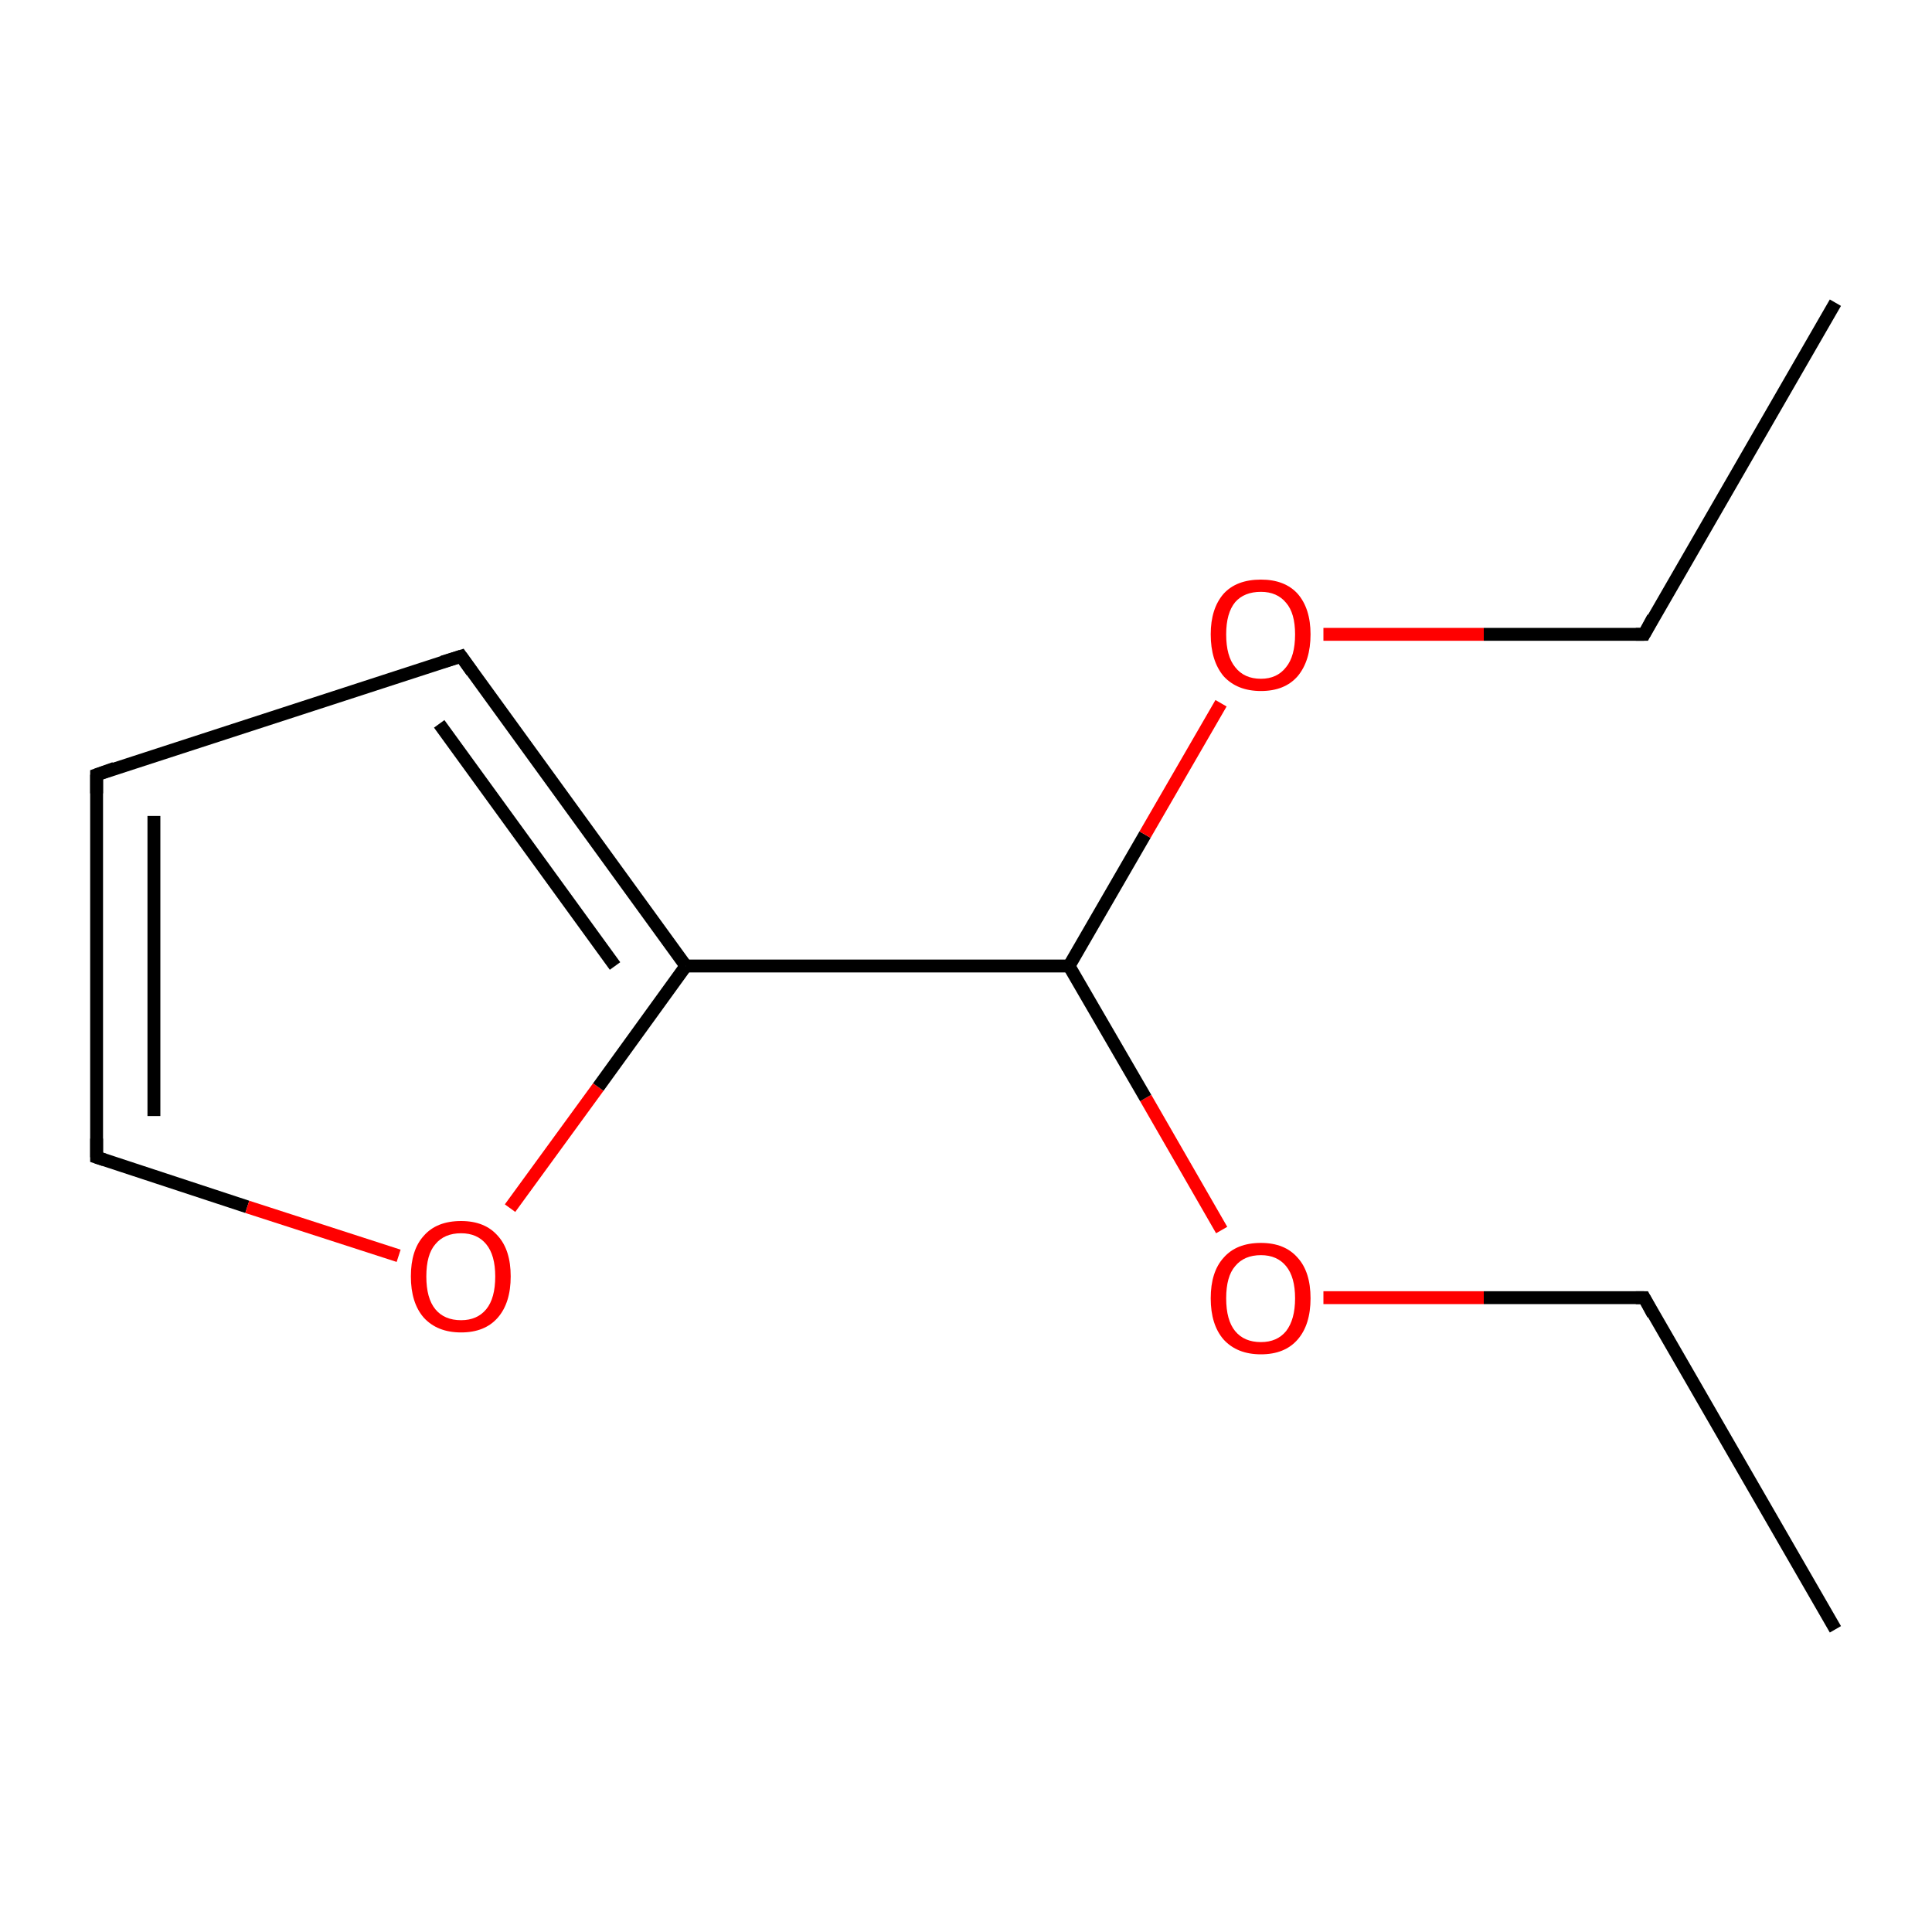 <?xml version='1.0' encoding='iso-8859-1'?>
<svg version='1.1' baseProfile='full'
              xmlns='http://www.w3.org/2000/svg'
                      xmlns:rdkit='http://www.rdkit.org/xml'
                      xmlns:xlink='http://www.w3.org/1999/xlink'
                  xml:space='preserve'
width='300px' height='300px' viewBox='0 0 300 300'>
<!-- END OF HEADER -->
<rect style='opacity:1.0;fill:#FFFFFF;stroke:none' width='300.0' height='300.0' x='0.0' y='0.0'> </rect>
<path class='bond-0 atom-0 atom-1' d='M 285.0,253.0 L 255.3,201.5' style='fill:none;fill-rule:evenodd;stroke:#000000;stroke-width:2.0px;stroke-linecap:butt;stroke-linejoin:miter;stroke-opacity:1' />
<path class='bond-1 atom-1 atom-2' d='M 255.3,201.5 L 230.4,201.5' style='fill:none;fill-rule:evenodd;stroke:#000000;stroke-width:2.0px;stroke-linecap:butt;stroke-linejoin:miter;stroke-opacity:1' />
<path class='bond-1 atom-1 atom-2' d='M 230.4,201.5 L 205.5,201.5' style='fill:none;fill-rule:evenodd;stroke:#FF0000;stroke-width:2.0px;stroke-linecap:butt;stroke-linejoin:miter;stroke-opacity:1' />
<path class='bond-2 atom-2 atom-3' d='M 189.7,191.0 L 177.9,170.5' style='fill:none;fill-rule:evenodd;stroke:#FF0000;stroke-width:2.0px;stroke-linecap:butt;stroke-linejoin:miter;stroke-opacity:1' />
<path class='bond-2 atom-2 atom-3' d='M 177.9,170.5 L 166.0,150.0' style='fill:none;fill-rule:evenodd;stroke:#000000;stroke-width:2.0px;stroke-linecap:butt;stroke-linejoin:miter;stroke-opacity:1' />
<path class='bond-3 atom-3 atom-4' d='M 166.0,150.0 L 177.8,129.6' style='fill:none;fill-rule:evenodd;stroke:#000000;stroke-width:2.0px;stroke-linecap:butt;stroke-linejoin:miter;stroke-opacity:1' />
<path class='bond-3 atom-3 atom-4' d='M 177.8,129.6 L 189.6,109.2' style='fill:none;fill-rule:evenodd;stroke:#FF0000;stroke-width:2.0px;stroke-linecap:butt;stroke-linejoin:miter;stroke-opacity:1' />
<path class='bond-4 atom-4 atom-5' d='M 205.5,98.5 L 230.4,98.5' style='fill:none;fill-rule:evenodd;stroke:#FF0000;stroke-width:2.0px;stroke-linecap:butt;stroke-linejoin:miter;stroke-opacity:1' />
<path class='bond-4 atom-4 atom-5' d='M 230.4,98.5 L 255.3,98.5' style='fill:none;fill-rule:evenodd;stroke:#000000;stroke-width:2.0px;stroke-linecap:butt;stroke-linejoin:miter;stroke-opacity:1' />
<path class='bond-5 atom-5 atom-6' d='M 255.3,98.5 L 285.0,47.0' style='fill:none;fill-rule:evenodd;stroke:#000000;stroke-width:2.0px;stroke-linecap:butt;stroke-linejoin:miter;stroke-opacity:1' />
<path class='bond-6 atom-3 atom-7' d='M 166.0,150.0 L 106.5,150.0' style='fill:none;fill-rule:evenodd;stroke:#000000;stroke-width:2.0px;stroke-linecap:butt;stroke-linejoin:miter;stroke-opacity:1' />
<path class='bond-7 atom-7 atom-8' d='M 106.5,150.0 L 71.6,101.9' style='fill:none;fill-rule:evenodd;stroke:#000000;stroke-width:2.0px;stroke-linecap:butt;stroke-linejoin:miter;stroke-opacity:1' />
<path class='bond-7 atom-7 atom-8' d='M 95.5,150.0 L 68.2,112.4' style='fill:none;fill-rule:evenodd;stroke:#000000;stroke-width:2.0px;stroke-linecap:butt;stroke-linejoin:miter;stroke-opacity:1' />
<path class='bond-8 atom-8 atom-9' d='M 71.6,101.9 L 15.0,120.3' style='fill:none;fill-rule:evenodd;stroke:#000000;stroke-width:2.0px;stroke-linecap:butt;stroke-linejoin:miter;stroke-opacity:1' />
<path class='bond-9 atom-9 atom-10' d='M 15.0,120.3 L 15.0,179.7' style='fill:none;fill-rule:evenodd;stroke:#000000;stroke-width:2.0px;stroke-linecap:butt;stroke-linejoin:miter;stroke-opacity:1' />
<path class='bond-9 atom-9 atom-10' d='M 23.9,126.7 L 23.9,173.3' style='fill:none;fill-rule:evenodd;stroke:#000000;stroke-width:2.0px;stroke-linecap:butt;stroke-linejoin:miter;stroke-opacity:1' />
<path class='bond-10 atom-10 atom-11' d='M 15.0,179.7 L 38.4,187.4' style='fill:none;fill-rule:evenodd;stroke:#000000;stroke-width:2.0px;stroke-linecap:butt;stroke-linejoin:miter;stroke-opacity:1' />
<path class='bond-10 atom-10 atom-11' d='M 38.4,187.4 L 61.9,195.0' style='fill:none;fill-rule:evenodd;stroke:#FF0000;stroke-width:2.0px;stroke-linecap:butt;stroke-linejoin:miter;stroke-opacity:1' />
<path class='bond-11 atom-11 atom-7' d='M 79.2,187.6 L 92.9,168.8' style='fill:none;fill-rule:evenodd;stroke:#FF0000;stroke-width:2.0px;stroke-linecap:butt;stroke-linejoin:miter;stroke-opacity:1' />
<path class='bond-11 atom-11 atom-7' d='M 92.9,168.8 L 106.5,150.0' style='fill:none;fill-rule:evenodd;stroke:#000000;stroke-width:2.0px;stroke-linecap:butt;stroke-linejoin:miter;stroke-opacity:1' />
<path d='M 256.7,204.1 L 255.3,201.5 L 254.0,201.5' style='fill:none;stroke:#000000;stroke-width:2.0px;stroke-linecap:butt;stroke-linejoin:miter;stroke-miterlimit:10;stroke-opacity:1;' />
<path d='M 254.0,98.5 L 255.3,98.5 L 256.7,95.9' style='fill:none;stroke:#000000;stroke-width:2.0px;stroke-linecap:butt;stroke-linejoin:miter;stroke-miterlimit:10;stroke-opacity:1;' />
<path d='M 73.3,104.3 L 71.6,101.9 L 68.7,102.8' style='fill:none;stroke:#000000;stroke-width:2.0px;stroke-linecap:butt;stroke-linejoin:miter;stroke-miterlimit:10;stroke-opacity:1;' />
<path d='M 17.8,119.3 L 15.0,120.3 L 15.0,123.2' style='fill:none;stroke:#000000;stroke-width:2.0px;stroke-linecap:butt;stroke-linejoin:miter;stroke-miterlimit:10;stroke-opacity:1;' />
<path d='M 15.0,176.8 L 15.0,179.7 L 16.2,180.1' style='fill:none;stroke:#000000;stroke-width:2.0px;stroke-linecap:butt;stroke-linejoin:miter;stroke-miterlimit:10;stroke-opacity:1;' />
<path class='atom-2' d='M 188.0 201.6
Q 188.0 197.5, 190.0 195.3
Q 192.0 193.0, 195.8 193.0
Q 199.5 193.0, 201.5 195.3
Q 203.5 197.5, 203.5 201.6
Q 203.5 205.7, 201.5 208.0
Q 199.5 210.3, 195.8 210.3
Q 192.1 210.3, 190.0 208.0
Q 188.0 205.7, 188.0 201.6
M 195.8 208.4
Q 198.3 208.4, 199.7 206.7
Q 201.1 204.9, 201.1 201.6
Q 201.1 198.3, 199.7 196.6
Q 198.3 194.9, 195.8 194.9
Q 193.2 194.9, 191.8 196.6
Q 190.4 198.2, 190.4 201.6
Q 190.4 205.0, 191.8 206.7
Q 193.2 208.4, 195.8 208.4
' fill='#FF0000'/>
<path class='atom-4' d='M 188.0 98.5
Q 188.0 94.5, 190.0 92.2
Q 192.0 90.0, 195.8 90.0
Q 199.5 90.0, 201.5 92.2
Q 203.5 94.5, 203.5 98.5
Q 203.5 102.6, 201.5 105.0
Q 199.5 107.3, 195.8 107.3
Q 192.1 107.3, 190.0 105.0
Q 188.0 102.6, 188.0 98.5
M 195.8 105.4
Q 198.3 105.4, 199.7 103.6
Q 201.1 101.9, 201.1 98.5
Q 201.1 95.2, 199.7 93.6
Q 198.3 91.9, 195.8 91.9
Q 193.2 91.9, 191.8 93.5
Q 190.4 95.2, 190.4 98.5
Q 190.4 101.9, 191.8 103.6
Q 193.2 105.4, 195.8 105.4
' fill='#FF0000'/>
<path class='atom-11' d='M 63.8 198.2
Q 63.8 194.1, 65.8 191.9
Q 67.8 189.6, 71.6 189.6
Q 75.3 189.6, 77.3 191.9
Q 79.3 194.1, 79.3 198.2
Q 79.3 202.3, 77.3 204.6
Q 75.3 206.9, 71.6 206.9
Q 67.9 206.9, 65.8 204.6
Q 63.8 202.3, 63.8 198.2
M 71.6 205.0
Q 74.1 205.0, 75.5 203.3
Q 76.9 201.6, 76.9 198.2
Q 76.9 194.9, 75.5 193.2
Q 74.1 191.5, 71.6 191.5
Q 69.0 191.5, 67.6 193.2
Q 66.2 194.8, 66.2 198.2
Q 66.2 201.6, 67.6 203.3
Q 69.0 205.0, 71.6 205.0
' fill='#FF0000'/>
</svg>
